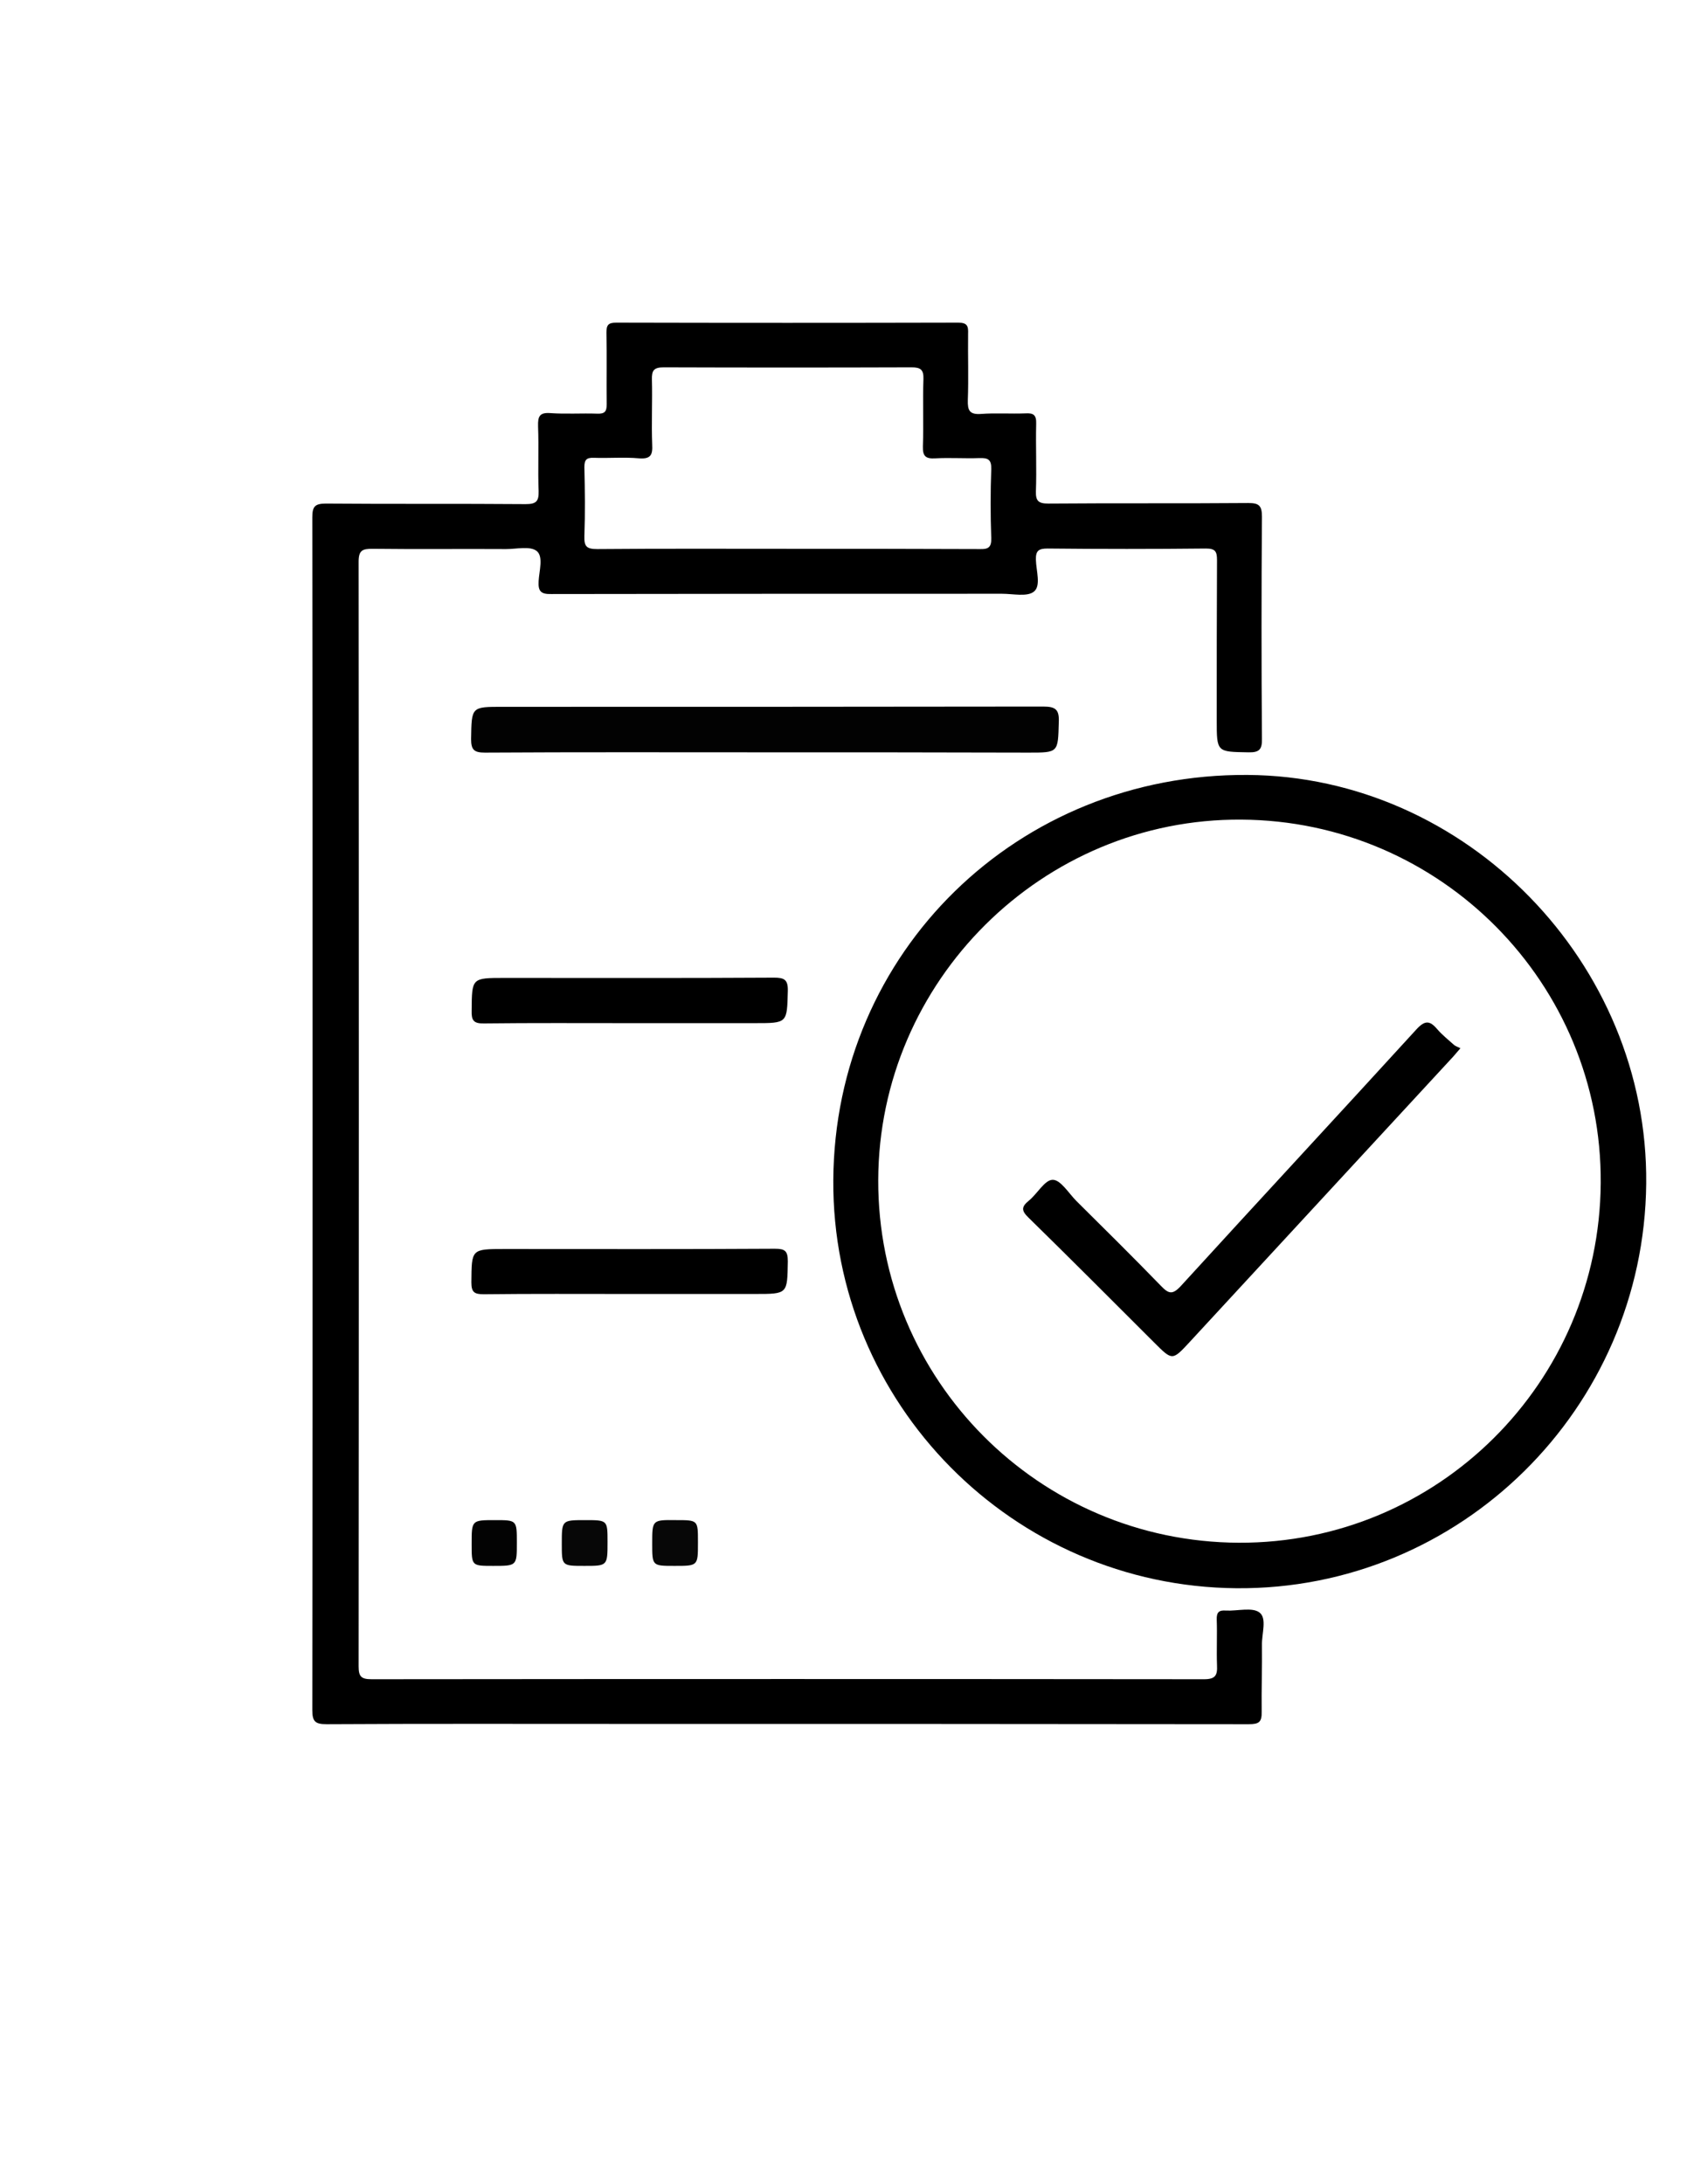 <?xml version="1.0" encoding="utf-8"?>
<!-- Generator: Adobe Illustrator 19.0.0, SVG Export Plug-In . SVG Version: 6.00 Build 0)  -->
<svg version="1.1" id="Calque_1" xmlns="http://www.w3.org/2000/svg" xmlns:xlink="http://www.w3.org/1999/xlink" x="0px" y="0px"
	 viewBox="0 0 612 792" style="enable-background:new 0 0 612 792;" xml:space="preserve">
<style type="text/css">
	.st0{fill:#020202;}
	.st1{fill:#070707;}
	.st2{fill:#030303;}
</style>
<g>
	<path class="st0" d="M276.9,272.8c-33.7,0-67.3-0.1-101,0.1c-3.9,0-5-1-5-4.9c0.2-11.8,0-11.7,11.6-11.7c65.3,0,130.6,0,195.9-0.1
		c4.6,0,5.9,1.1,5.7,5.7c-0.3,11-0.1,11-10.9,11C341.2,272.8,309.1,272.8,276.9,272.8z"/>
	<path d="M228,371c-17.5,0-34.9-0.1-52.4,0.1c-3.9,0.1-4.6-1.2-4.5-4.7c0.1-11.8,0-11.8,11.9-11.8c32.6,0,65.2,0.1,97.8-0.1
		c3.7,0,5.1,0.7,5,4.8c-0.3,11.7-0.1,11.7-11.9,11.7C258.6,371,243.3,371,228,371z"/>
	<path d="M228,469.2c-17.5,0-35-0.1-52.5,0.1c-3.4,0-4.5-0.7-4.5-4.3c0.1-12.1-0.1-12.1,12.1-12.1c32.7,0,65.3,0.1,98-0.1
		c3.7,0,4.7,0.8,4.7,4.6c-0.2,11.8,0,11.8-11.8,11.8C258.6,469.2,243.3,469.2,228,469.2z"/>
	<path class="st1" d="M220.4,559.1c0,8.7,0,8.7-8.4,8.7c-8.2,0-8.2,0-8.2-8c0-8.6,0-8.6,8.5-8.6
		C220.4,551.2,220.4,551.2,220.4,559.1z"/>
	<path class="st1" d="M244.7,567.8c-8.1,0-8.1,0-8.1-8.1c0-8.6,0-8.6,8.7-8.5c7.9,0,7.9,0,7.9,7.8c0,0.2,0,0.3,0,0.5
		C253.2,567.8,253.2,567.8,244.7,567.8z"/>
	<path class="st2" d="M187.5,559.4c0,8.4,0,8.4-8.6,8.4c-7.8,0-7.8,0-7.8-7.9c0-8.7,0-8.7,8.5-8.7
		C187.5,551.2,187.5,551.2,187.5,559.4z"/>
	<path d="M457.8,596.5c-0.1-4.1,1.9-9.7-0.9-11.8c-2.6-2-8-0.5-12.1-0.7c-2.5-0.2-3.5,0.5-3.4,3.3c0.2,5.5-0.1,11,0.1,16.5
		c0.2,3.7-0.6,5.1-4.7,5.1c-100.7-0.1-201.3-0.1-302,0c-3.8,0-4.7-1-4.7-4.7c0.1-133.5,0.1-267,0-400.5c0-4.2,1.4-4.7,5-4.7
		c16.2,0.2,32.3,0,48.5,0.1c3.8,0,8.7-1.2,11.1,0.7c2.5,2,0.9,7.2,0.7,10.9c-0.2,3.6,0.7,4.8,4.6,4.7c54.5-0.1,109-0.1,163.5-0.1
		c4,0,9.2,1.2,11.6-0.8c2.6-2.1,0.8-7.5,0.7-11.5c-0.1-3.3,1-4.1,4.2-4.1c19.2,0.2,38.3,0.2,57.5,0c3.4,0,4,1.1,4,4.2
		c-0.1,19.3-0.1,38.7-0.1,58c0,11.7,0,11.5,11.5,11.7c4,0.1,5-1.1,4.9-5c-0.2-26.8-0.2-53.7,0-80.5c0-4.1-1.2-4.9-5-4.9
		c-24.2,0.2-48.3,0-72.5,0.2c-3.5,0-4.6-0.9-4.5-4.4c0.3-8.2-0.1-16.3,0.1-24.5c0.1-3.2-0.9-4-4-3.8c-5.3,0.2-10.7-0.2-16,0.2
		c-4.2,0.3-4.9-1.3-4.8-5c0.3-8,0-16,0.1-24c0.1-2.8-0.2-4.1-3.6-4.1c-41.3,0.1-82.7,0.1-124,0c-2.9,0-3.6,0.8-3.6,3.6
		c0.2,8.7,0,17.3,0.1,26c0,2.6-0.7,3.5-3.4,3.4c-5.7-0.2-11.4,0.2-17-0.2c-4-0.3-4.6,1.2-4.5,4.8c0.3,7.8-0.1,15.7,0.2,23.5
		c0.1,3.7-0.9,4.7-4.7,4.7c-24.2-0.2-48.3,0-72.5-0.2c-4,0-4.9,1.1-4.9,5c0.1,72.2,0.1,144.3,0.1,216.5c0,72,0,144-0.1,216
		c0,4.2,1.1,5.1,5.2,5.1c35.5-0.2,71-0.1,106.5-0.1c76,0,152,0,228,0.1c3.7,0,4.8-0.7,4.7-4.6C457.6,612.5,457.9,604.5,457.8,596.5z
		 M212,194.4c0.3-8.3,0.2-16.6,0-25c0-2.6,0.7-3.5,3.4-3.4c5.5,0.2,11-0.3,16.5,0.2c4.2,0.3,4.9-1.3,4.7-5
		c-0.3-7.8,0.1-15.7-0.1-23.5c-0.1-3.4,0.7-4.5,4.3-4.5c30,0.1,59.9,0.1,89.9,0c3.2,0,4.4,0.8,4.3,4.2c-0.3,8.2,0.1,16.3-0.2,24.5
		c-0.1,3.6,1.1,4.5,4.5,4.3c5.3-0.3,10.7,0.1,16-0.1c3.1-0.1,4.4,0.5,4.3,4c-0.3,8.3-0.3,16.7,0,25c0.1,3.3-1,4.1-4.1,4
		c-23.1-0.1-46.3-0.1-69.4-0.1c-23.1,0-46.3-0.1-69.4,0.1C212.7,199.1,211.9,198.1,212,194.4z"/>
	<path d="M452.6,281c-83.4-0.6-149.8,64.2-150.3,146.9c-0.5,80.9,65.1,147.3,146.2,148c81.2,0.7,147.9-65.1,148.7-146.7
		C598,349.2,531.9,281.5,452.6,281z M449.4,559.4c-72.5-0.3-131-59.1-130.8-131.5c0.2-72.2,59.6-131.2,131.7-130.7
		c72.4,0.4,130.9,59.5,130.4,131.8C580.2,501.4,521.5,559.7,449.4,559.4z"/>
	<path d="M529.8,380.1c-1.6,1.8-2.5,3-3.6,4.1c-31.5,34.1-63.1,68.3-94.6,102.4c-6.3,6.8-6.3,6.8-12.8,0.3
		c-15.2-15.2-30.4-30.4-45.7-45.4c-2.6-2.5-2.6-3.9,0.1-6.1c3.1-2.5,5.8-7.6,8.7-7.6c2.9,0,5.8,4.9,8.6,7.7
		c10.3,10.2,20.6,20.4,30.7,30.8c2.7,2.8,4.1,3.3,7.1,0.1c28.4-31.1,57.1-62,85.5-93.1c3.1-3.4,4.9-3.3,7.6-0.1
		c1.8,2.1,4.1,3.9,6.2,5.8C528.2,379.4,529,379.7,529.8,380.1z"/>
</g>
</svg>
